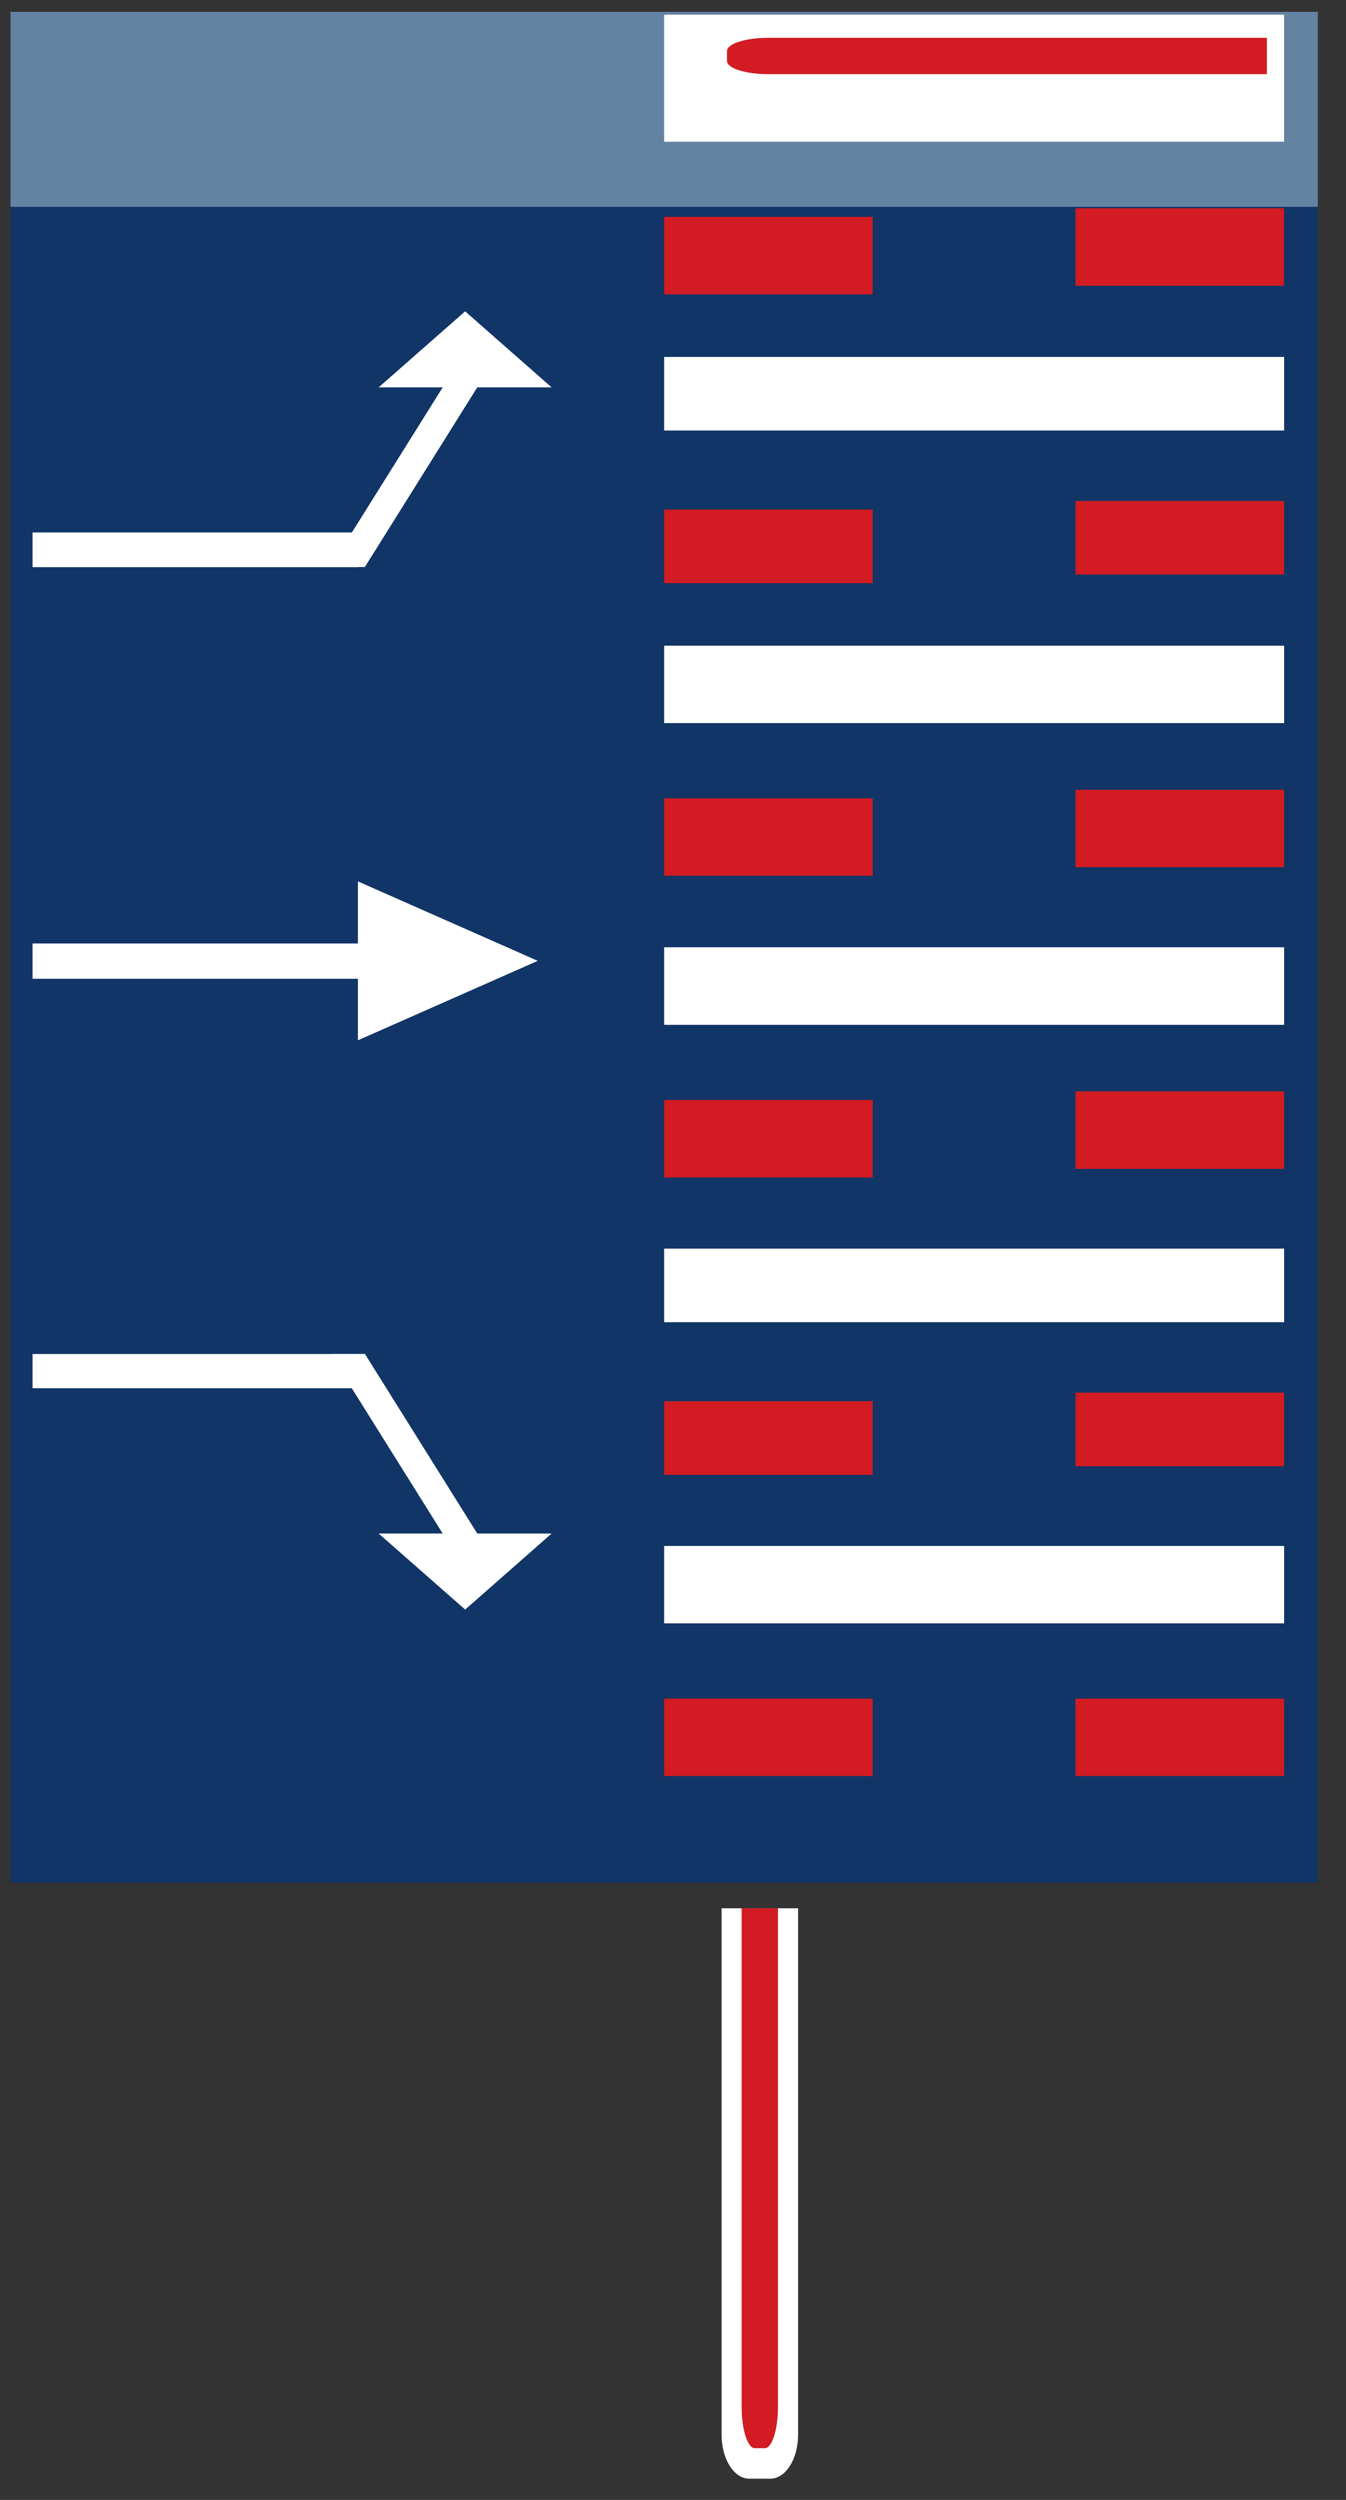 <?xml version="1.0" encoding="utf-8"?>
<!-- Generator: Adobe Illustrator 16.0.0, SVG Export Plug-In . SVG Version: 6.00 Build 0)  -->
<!DOCTYPE svg PUBLIC "-//W3C//DTD SVG 1.0//EN" "http://www.w3.org/TR/2001/REC-SVG-20010904/DTD/svg10.dtd">
<svg version="1.0" id="图层_1" xmlns="http://www.w3.org/2000/svg" xmlns:xlink="http://www.w3.org/1999/xlink" x="0px" y="0px"
	 width="70px" height="130px" viewBox="0 0 70 130" enable-background="new 0 0 70 130" xml:space="preserve">
<rect x="0" y="0" width="70" height="130" fill="#333333" stroke="none"/>
<path fill-rule="evenodd" clip-rule="evenodd" fill="#103566" d="M0.545,97.902V0.616h67.988v97.286H0.545z"/>
<path fill-rule="evenodd" clip-rule="evenodd" fill="#6482A1" d="M0.545,10.755V0.616h67.988v10.139H0.545z"/>
<path fill-rule="evenodd" clip-rule="evenodd" fill="#FFFFFF" d="M34.54,84.418v-4.025h32.242v4.025H34.54z"/>
<path fill-rule="evenodd" clip-rule="evenodd" fill="#FFFFFF" d="M34.54,68.756v-3.827h32.242v3.827H34.54z"/>
<path fill-rule="evenodd" clip-rule="evenodd" fill="#FFFFFF" d="M34.54,53.293V49.26h32.242v4.033H34.54z"/>
<path fill-rule="evenodd" clip-rule="evenodd" fill="#FFFFFF" d="M34.54,37.602v-4.025h32.242v4.025H34.54z"/>
<path fill-rule="evenodd" clip-rule="evenodd" fill="#FFFFFF" d="M34.54,22.387v-3.826h32.242v3.826H34.54z"/>
<path fill-rule="evenodd" clip-rule="evenodd" fill="#FFFFFF" d="M34.54,7.369V0.766H66.78v6.604H34.54z"/>
<path fill-rule="evenodd" clip-rule="evenodd" fill="#D21B22" d="M34.54,92.357v-4.025h10.845v4.025H34.54z"/>
<path fill-rule="evenodd" clip-rule="evenodd" fill="#D21B22" d="M34.54,76.695v-3.828h10.845v3.828H34.54z"/>
<path fill-rule="evenodd" clip-rule="evenodd" fill="#D21B22" d="M34.54,61.231v-4.033h10.845v4.033H34.54z"/>
<path fill-rule="evenodd" clip-rule="evenodd" fill="#D21B22" d="M34.54,45.541v-4.025h10.845v4.025H34.54z"/>
<path fill-rule="evenodd" clip-rule="evenodd" fill="#D21B22" d="M34.54,30.326v-3.827h10.845v3.827H34.54z"/>
<path fill-rule="evenodd" clip-rule="evenodd" fill="#D21B22" d="M34.54,15.31v-4.033h10.845v4.033H34.54z"/>
<path fill-rule="evenodd" clip-rule="evenodd" fill="#D21B22" d="M55.934,92.357v-4.025h10.848v4.025H55.934z"/>
<path fill-rule="evenodd" clip-rule="evenodd" fill="#D21B22" d="M55.934,76.249v-3.828h10.848v3.828H55.934z"/>
<path fill-rule="evenodd" clip-rule="evenodd" fill="#D21B22" d="M55.934,60.784v-4.032h10.848v4.032H55.934z"/>
<path fill-rule="evenodd" clip-rule="evenodd" fill="#D21B22" d="M55.934,45.095v-4.026h10.848v4.026H55.934z"/>
<path fill-rule="evenodd" clip-rule="evenodd" fill="#D21B22" d="M55.934,29.878v-3.826h10.848v3.826H55.934z"/>
<path fill-rule="evenodd" clip-rule="evenodd" fill="#D21B22" d="M55.934,14.861v-4.032H66.78l0.001,4.032H55.934z"/>
<g>
	<g>
		<path fill="#FFFFFF" d="M18.614,54.098l9.354-4.132l-9.354-4.132v3.229H1.693v1.836h16.921V54.098z M18.637,29.485h0.339
			l5.845-9.342h3.865L24.19,16.19l-4.497,3.953h3.33l-4.722,7.545H1.693v1.806h16.944V29.485z M18.977,70.406h-1.799l0.002,0.004
			H1.693v1.779h16.601l4.729,7.557h-3.329l4.497,3.955l4.496-3.955h-3.866L18.977,70.406z"/>
	</g>
</g>
<path fill-rule="evenodd" clip-rule="evenodd" fill="#ffffff" d="M36.226,3.46V2.364c0-0.796,1.02-1.439,2.276-1.439h27.384V4.9
	H38.502C37.245,4.9,36.226,4.255,36.226,3.46z"/>
<path fill-rule="evenodd" clip-rule="evenodd" fill="#D21B22" d="M37.808,3.174V2.652c0-0.379,0.968-0.686,2.154-0.686h25.924v1.891
	H39.962C38.775,3.857,37.808,3.551,37.808,3.174z"/>
<path fill-rule="evenodd" clip-rule="evenodd" fill="#ffffff" d="M40.063,128.895h-1.096c-0.795,0-1.439-1.02-1.439-2.275V99.234
	h3.977v27.385C41.504,127.875,40.857,128.895,40.063,128.895z"/>
<path fill-rule="evenodd" clip-rule="evenodd" fill="#D21B22" d="M39.775,127.311h-0.521c-0.377,0-0.684-0.965-0.684-2.154V99.234
	h1.889v25.922C40.459,126.346,40.154,127.311,39.775,127.311z"/>
</svg>
